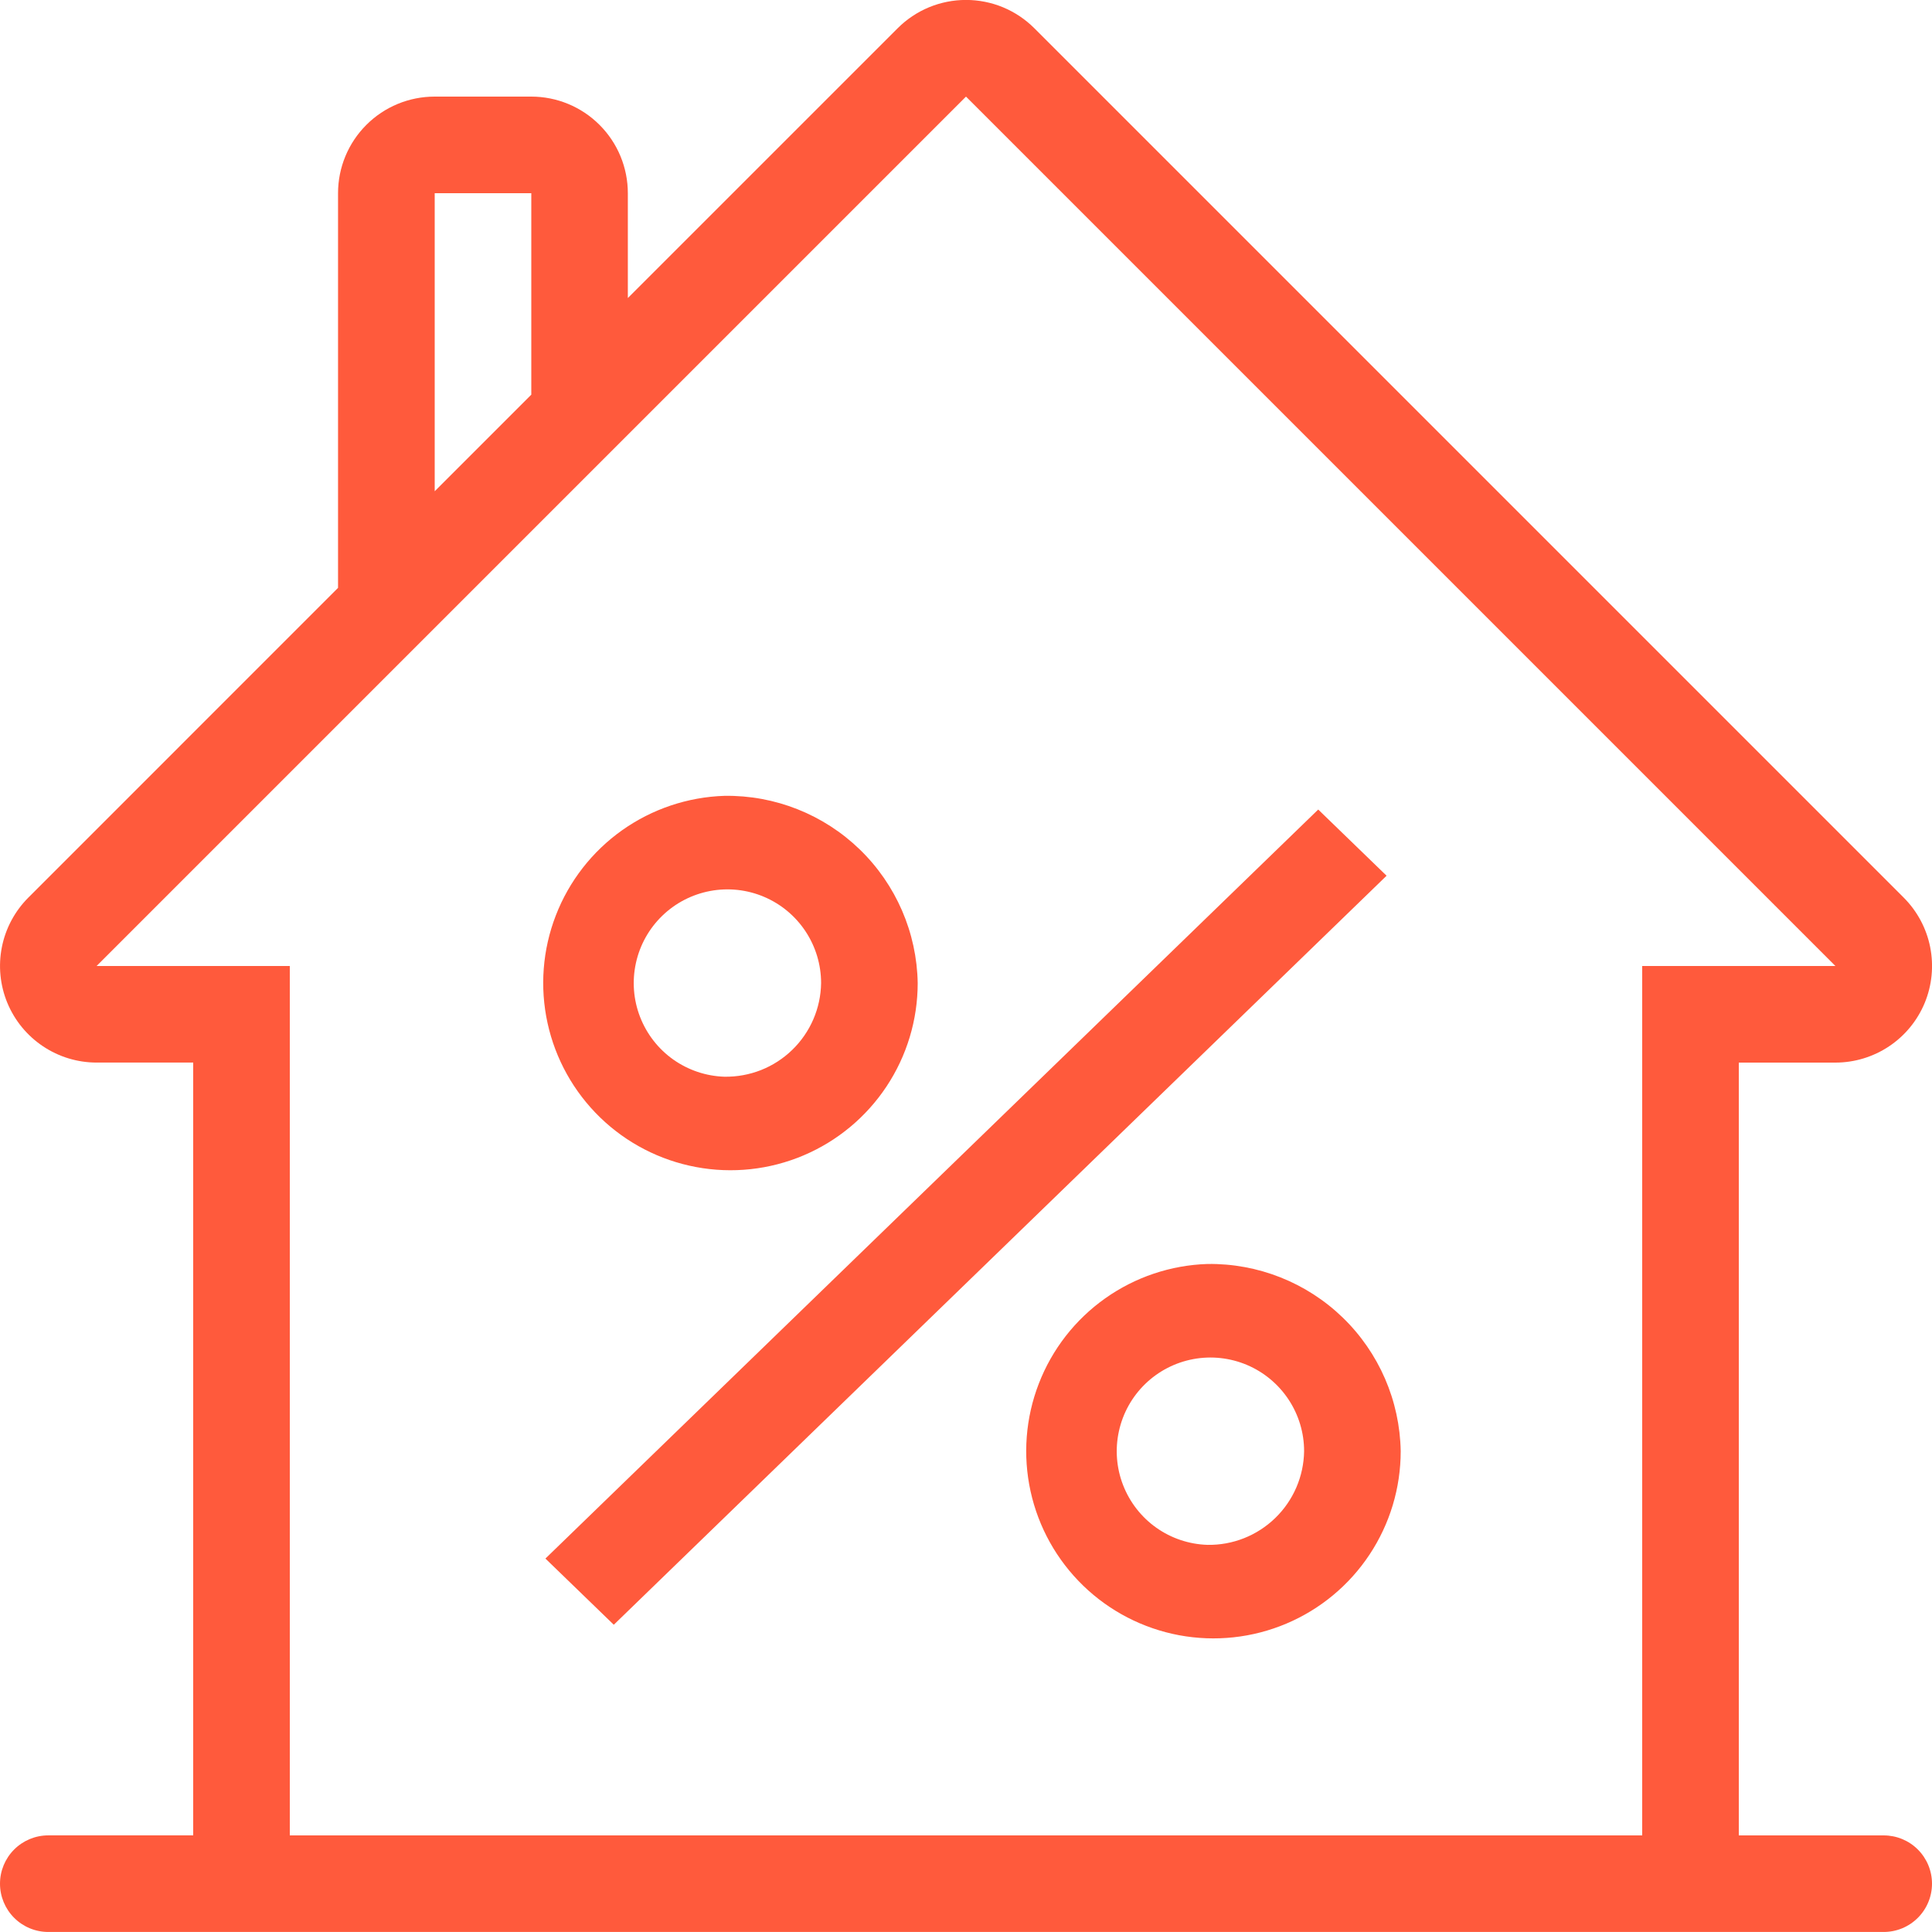 <svg width="65" height="65" viewBox="0 0 65 65" fill="none" xmlns="http://www.w3.org/2000/svg">
<g id="Group 12967">
<path id="Path 62216" d="M63.375 61.75H58.5V35.75H61.75C62.393 35.75 63.021 35.559 63.556 35.202C64.091 34.845 64.507 34.338 64.754 33.744C65 33.15 65.064 32.496 64.939 31.866C64.814 31.235 64.504 30.656 64.05 30.201L34.8 0.951C34.498 0.649 34.139 0.409 33.745 0.245C33.35 0.082 32.927 -0.002 32.5 -0.002C32.073 -0.002 31.65 0.082 31.255 0.245C30.86 0.409 30.502 0.649 30.2 0.951L21.123 10.027V6.5C21.123 5.638 20.781 4.811 20.171 4.202C19.562 3.592 18.735 3.25 17.873 3.25H14.623C13.761 3.25 12.934 3.592 12.325 4.202C11.715 4.811 11.373 5.638 11.373 6.5V19.778L0.952 30.2C0.498 30.655 0.188 31.234 0.063 31.865C-0.062 32.495 0.002 33.149 0.248 33.743C0.495 34.337 0.911 34.844 1.446 35.201C1.981 35.559 2.609 35.749 3.252 35.749H6.5V61.749H1.625C1.194 61.749 0.781 61.92 0.476 62.225C0.171 62.53 0 62.943 0 63.374C0 63.805 0.171 64.218 0.476 64.523C0.781 64.828 1.194 64.999 1.625 64.999H63.375C63.806 64.999 64.219 64.828 64.524 64.523C64.829 64.218 65 63.805 65 63.374C65 62.943 64.829 62.53 64.524 62.225C64.219 61.92 63.806 61.75 63.375 61.75ZM14.625 6.5H17.875V13.278L14.625 16.528V6.5ZM55.25 61.75H9.75V32.5H3.25L32.5 3.25L61.75 32.5H55.25V61.75Z" fill="#FF5A3C"/>
<path id="Path 62217" d="M44.35 27.236L18.35 52.436L20.65 54.663L46.65 29.463L44.35 27.236Z" fill="#FF5A3C"/>
<path id="Path 62218" d="M24.375 26.775C23.139 26.814 21.941 27.217 20.931 27.932C19.922 28.648 19.146 29.645 18.7 30.799C18.253 31.953 18.157 33.213 18.422 34.422C18.687 35.63 19.302 36.734 20.191 37.596C21.079 38.457 22.202 39.037 23.418 39.264C24.634 39.492 25.891 39.356 27.03 38.874C28.17 38.392 29.142 37.584 29.826 36.553C30.51 35.522 30.875 34.312 30.875 33.075C30.847 31.378 30.146 29.762 28.928 28.581C27.709 27.4 26.072 26.75 24.375 26.775ZM24.375 36.225C23.756 36.206 23.157 36.004 22.651 35.647C22.146 35.289 21.758 34.79 21.534 34.212C21.31 33.635 21.262 33.004 21.395 32.399C21.527 31.794 21.835 31.242 22.28 30.811C22.724 30.38 23.286 30.09 23.895 29.976C24.504 29.862 25.132 29.93 25.703 30.172C26.273 30.413 26.759 30.817 27.101 31.334C27.443 31.85 27.625 32.456 27.625 33.075C27.619 33.495 27.53 33.91 27.363 34.296C27.196 34.681 26.955 35.031 26.653 35.323C26.351 35.616 25.995 35.846 25.604 36.001C25.213 36.155 24.796 36.231 24.375 36.225Z" fill="#FF5A3C"/>
<path id="Path 62219" d="M40.625 42.525C39.389 42.564 38.191 42.967 37.181 43.683C36.172 44.398 35.396 45.395 34.95 46.55C34.503 47.704 34.407 48.964 34.672 50.172C34.937 51.381 35.552 52.484 36.441 53.346C37.329 54.207 38.452 54.787 39.668 55.015C40.884 55.242 42.141 55.106 43.28 54.624C44.42 54.142 45.392 53.335 46.076 52.303C46.76 51.272 47.125 50.062 47.125 48.825C47.097 47.128 46.396 45.512 45.178 44.331C43.959 43.15 42.322 42.501 40.625 42.525ZM40.625 51.975C40.006 51.956 39.407 51.755 38.901 51.397C38.396 51.039 38.008 50.54 37.784 49.962C37.56 49.385 37.512 48.754 37.645 48.15C37.777 47.545 38.085 46.992 38.53 46.561C38.974 46.13 39.536 45.84 40.145 45.726C40.754 45.612 41.382 45.681 41.953 45.922C42.523 46.164 43.009 46.568 43.351 47.084C43.693 47.6 43.876 48.206 43.875 48.825C43.869 49.245 43.78 49.66 43.613 50.046C43.446 50.432 43.205 50.781 42.903 51.073C42.601 51.366 42.245 51.596 41.854 51.751C41.463 51.906 41.046 51.982 40.625 51.975Z" fill="#FF5A3C"/>
</g>
</svg>
